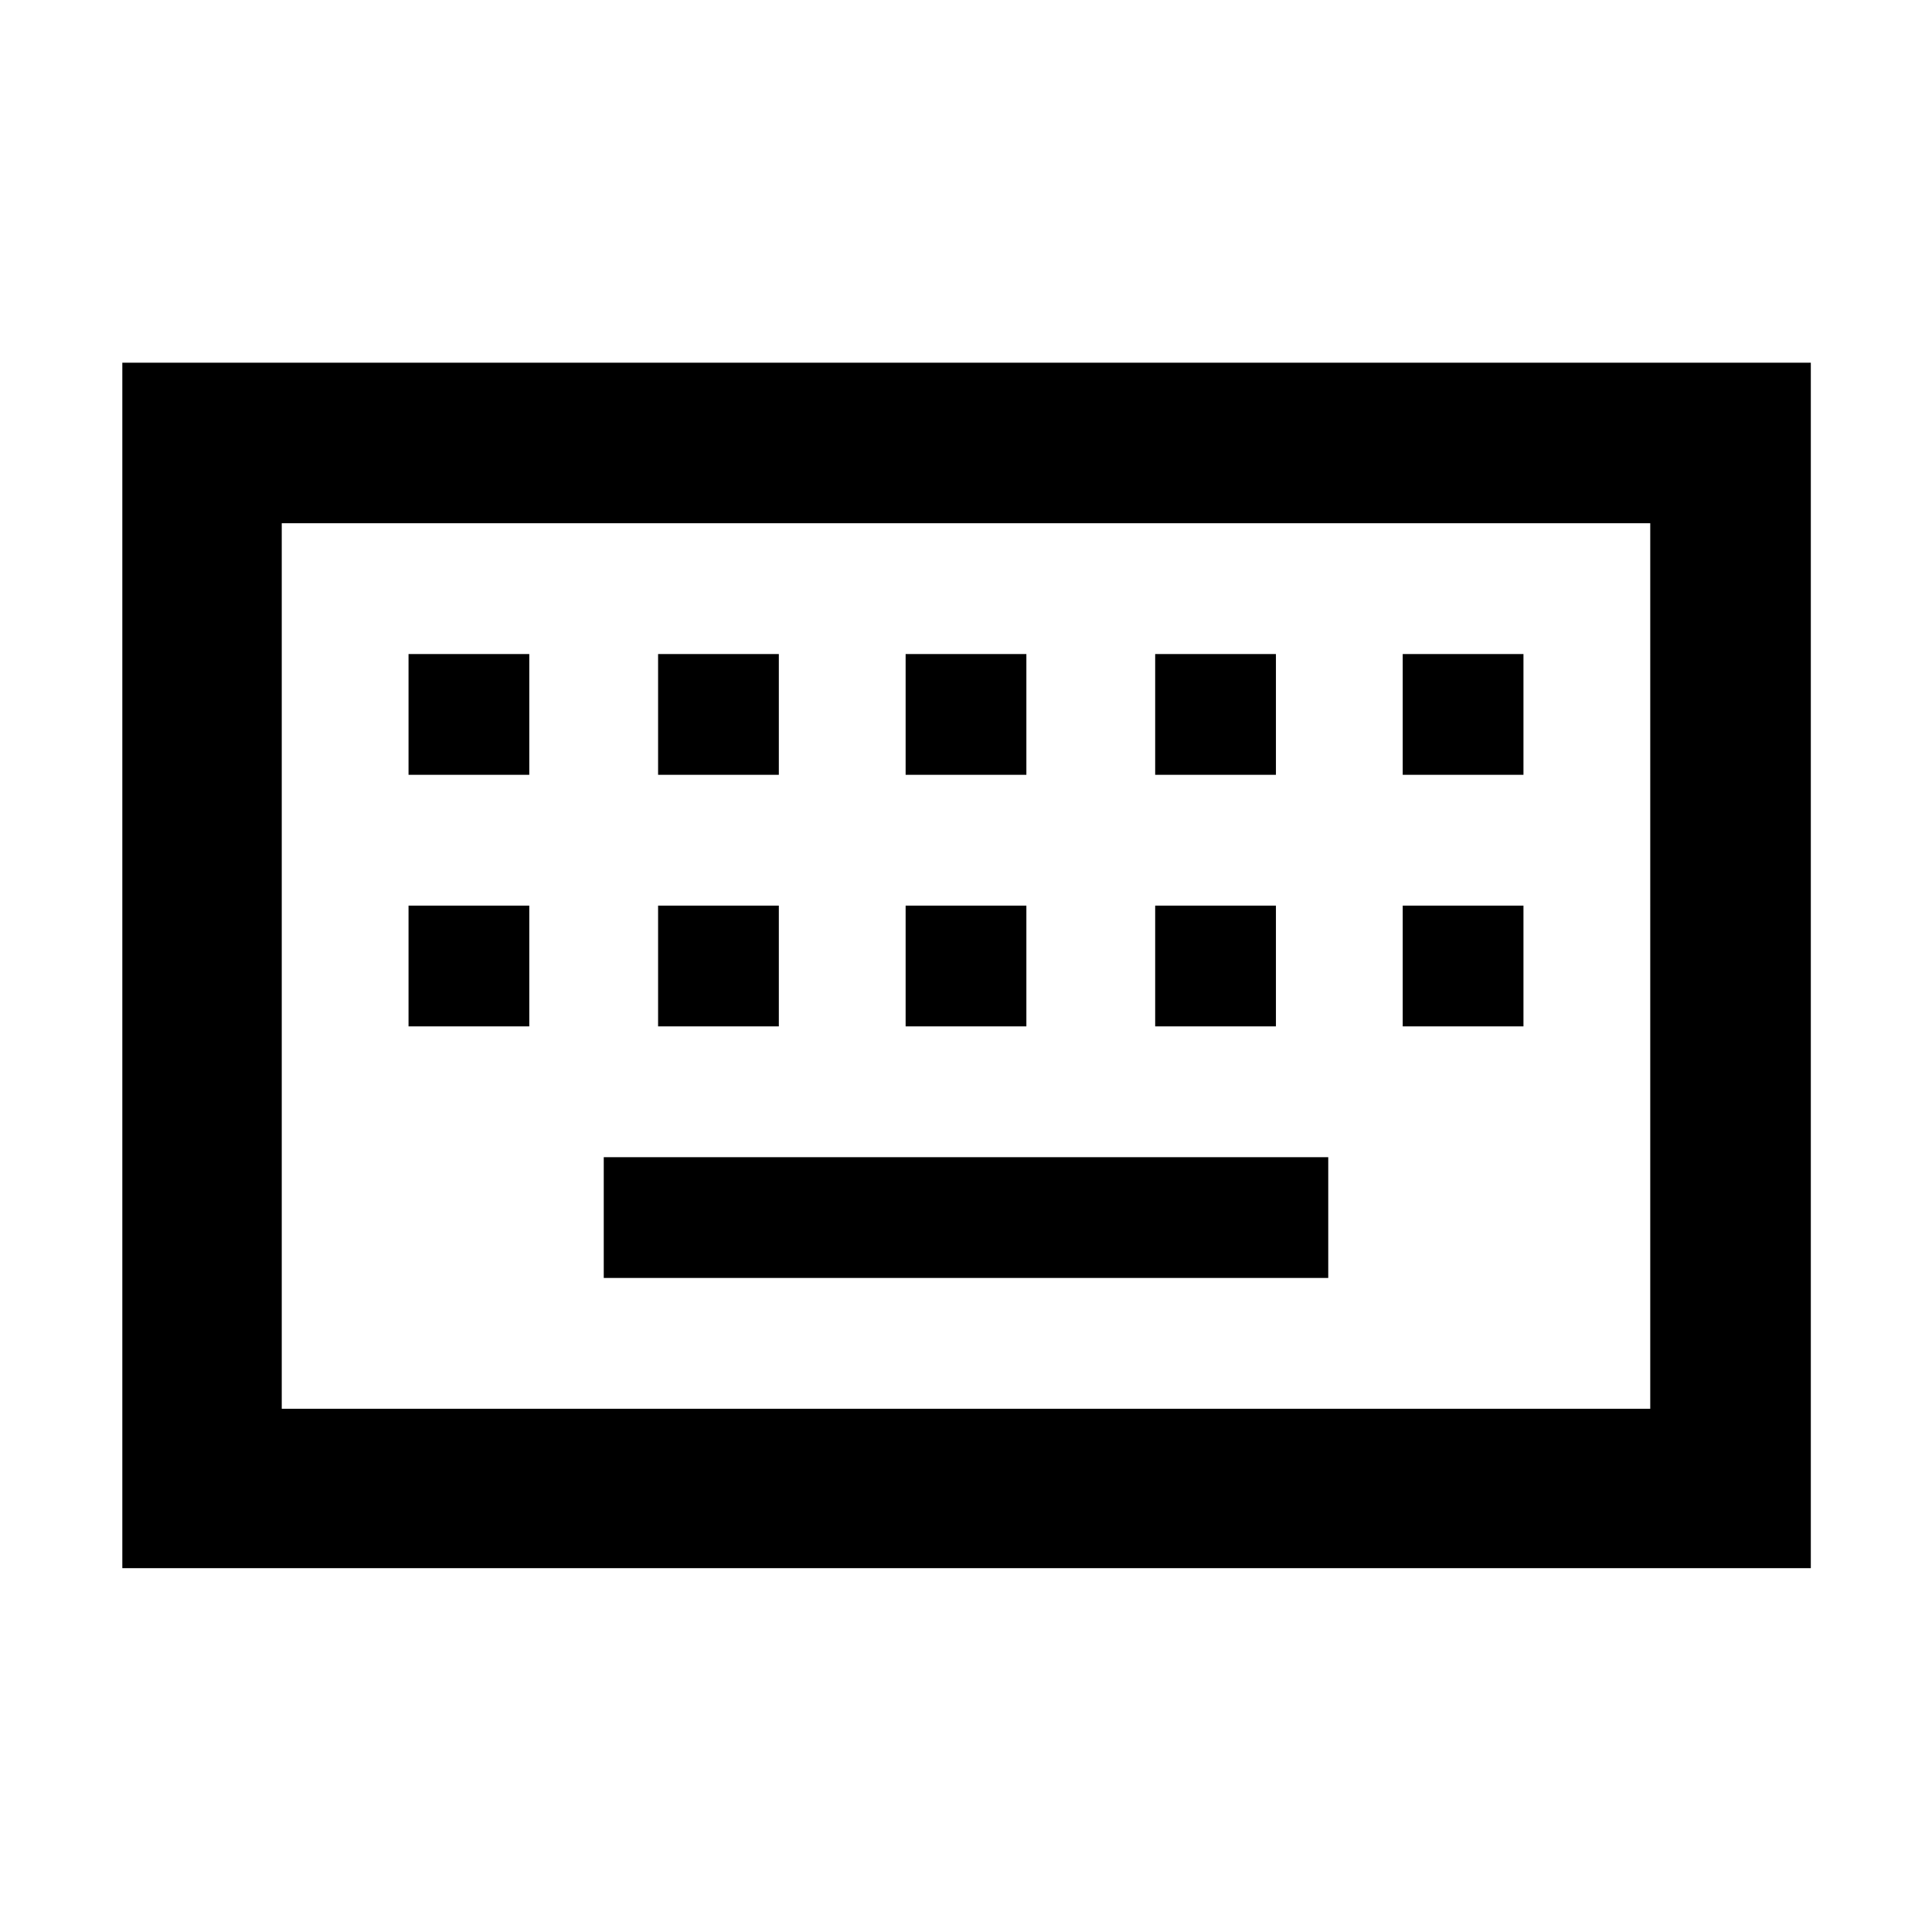 <svg xmlns="http://www.w3.org/2000/svg" width="48" height="48" viewBox="0 96 960 960"><path d="M140 796h680V356H140v440Zm-79.218 79.218V276.216h839.002v599.002H60.782ZM450 481h60v-60h-60v60Zm0 125h60v-60h-60v60ZM327 481h60v-60h-60v60Zm0 125h60v-60h-60v60Zm-124 0h60v-60h-60v60Zm0-125h60v-60h-60v60Zm97 250h360v-60H300v60Zm274-125h60v-60h-60v60Zm0-125h60v-60h-60v60Zm123 125h60v-60h-60v60Zm0-125h60v-60h-60v60ZM140 796V356v440Z"/></svg>